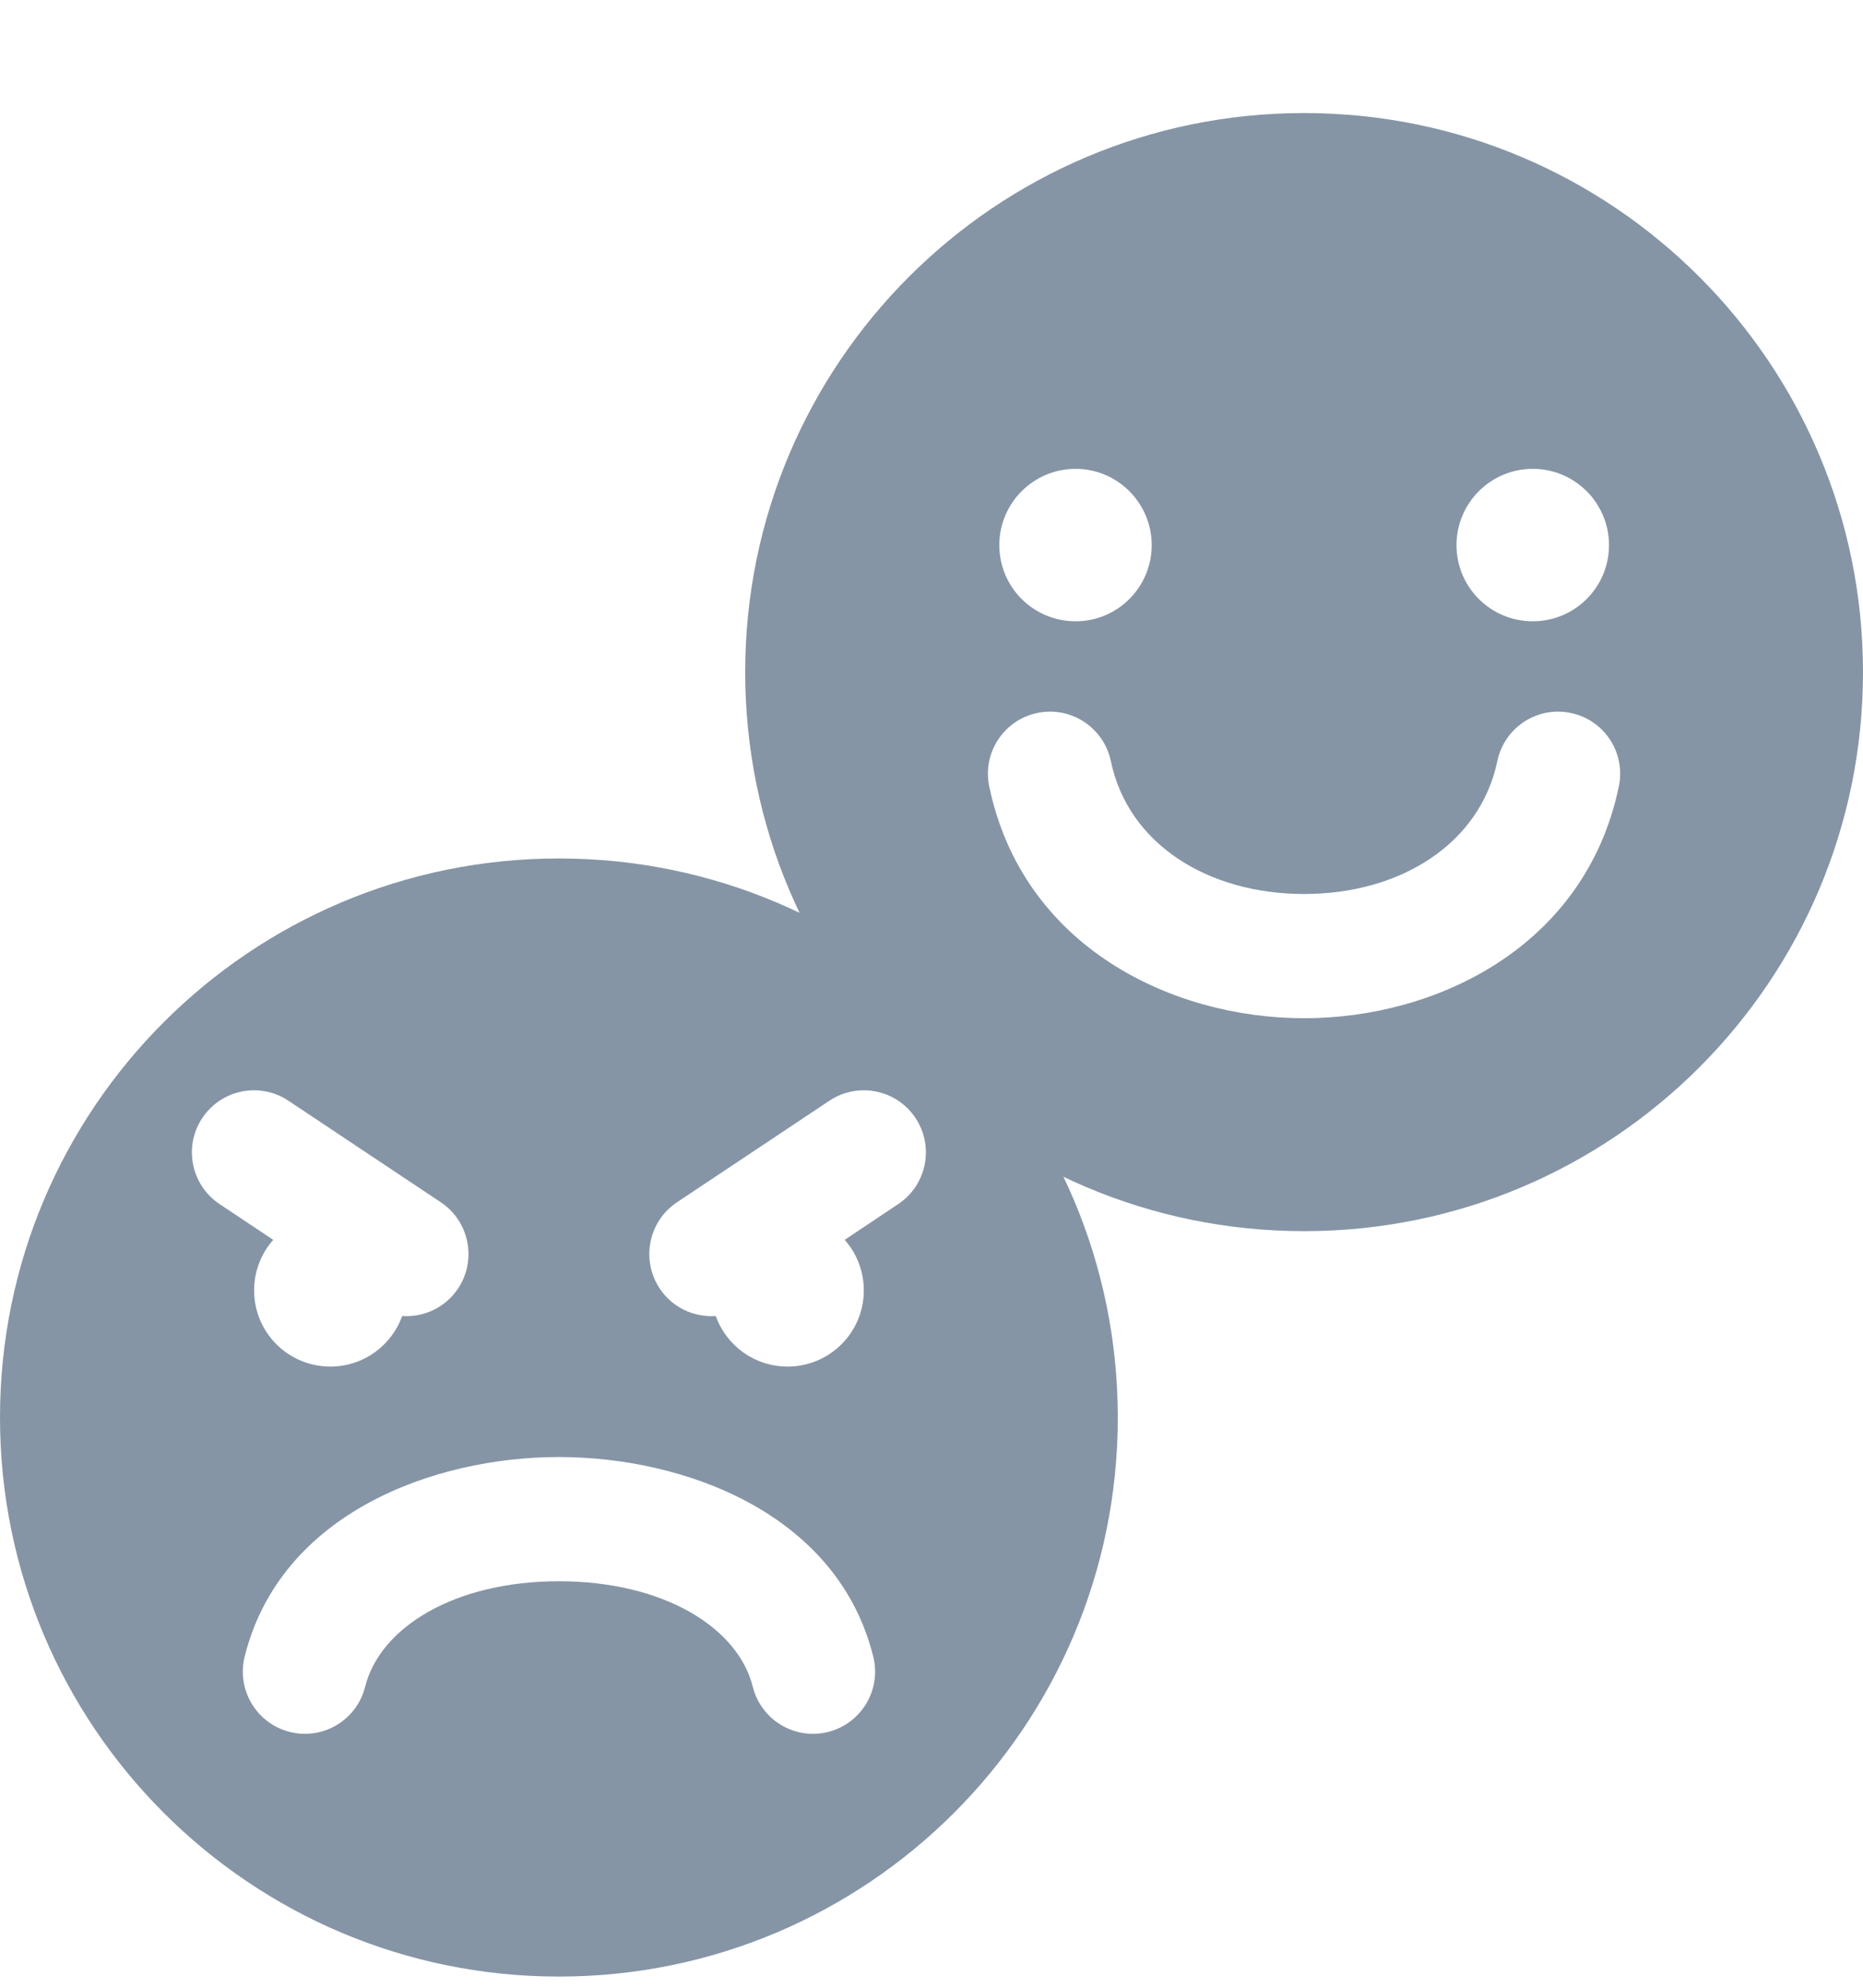 <svg width="15" height="16" viewBox="0 0 15 16" fill="none" xmlns="http://www.w3.org/2000/svg">
<g clip-path="url(#clip0_2723_2935)">
<path fill-rule="evenodd" clip-rule="evenodd" d="M15 5.41C15 2.925 12.985 0.91 10.5 0.91C8.015 0.91 6 2.925 6 5.41C6 7.895 8.015 9.91 10.5 9.91C12.985 9.91 15 7.895 15 5.41ZM8.352 5.739C8.622 5.682 8.887 5.856 8.944 6.126C9.083 6.794 9.726 7.196 10.5 7.196C11.274 7.196 11.916 6.794 12.056 6.126C12.112 5.856 12.377 5.682 12.647 5.739C12.918 5.795 13.091 6.06 13.034 6.331C12.765 7.619 11.567 8.196 10.5 8.196C9.433 8.196 8.234 7.619 7.965 6.331C7.908 6.06 8.082 5.795 8.352 5.739ZM12.955 4.388C12.955 4.727 12.68 5.001 12.341 5.001C12.002 5.001 11.727 4.727 11.727 4.388C11.727 4.049 12.002 3.774 12.341 3.774C12.68 3.774 12.955 4.049 12.955 4.388ZM8.66 5.001C8.998 5.001 9.273 4.727 9.273 4.388C9.273 4.049 8.998 3.774 8.66 3.774C8.321 3.774 8.046 4.049 8.046 4.388C8.046 4.727 8.321 5.001 8.66 5.001Z" fill="#8595A6"/>
<path fill-rule="evenodd" clip-rule="evenodd" d="M9 11.41C9 8.925 6.985 6.91 4.5 6.91C2.015 6.91 0 8.925 0 11.41C0 13.895 2.015 15.91 4.5 15.91C6.985 15.91 9 13.895 9 11.41ZM6.667 13.941C6.399 14.008 6.128 13.845 6.061 13.577C5.941 13.098 5.339 12.728 4.5 12.728C3.662 12.728 3.06 13.098 2.94 13.577C2.873 13.845 2.602 14.008 2.334 13.941C2.066 13.874 1.903 13.602 1.97 13.334C2.259 12.177 3.498 11.728 4.5 11.728C5.503 11.728 6.742 12.177 7.031 13.334C7.098 13.602 6.935 13.874 6.667 13.941ZM2.66 11C2.926 11 3.153 10.831 3.238 10.593C3.411 10.605 3.585 10.526 3.688 10.372C3.841 10.142 3.779 9.831 3.55 9.678L2.322 8.86C2.093 8.707 1.782 8.769 1.629 8.999C1.476 9.228 1.538 9.539 1.768 9.692L2.2 9.98C2.104 10.088 2.046 10.231 2.046 10.387C2.046 10.726 2.321 11 2.66 11ZM6.341 11C6.68 11 6.955 10.726 6.955 10.387C6.955 10.231 6.897 10.088 6.801 9.98L7.232 9.692C7.462 9.539 7.524 9.228 7.371 8.999C7.218 8.769 6.907 8.707 6.678 8.86L5.45 9.678C5.221 9.831 5.159 10.142 5.312 10.372C5.415 10.527 5.59 10.605 5.763 10.593C5.848 10.831 6.075 11 6.341 11Z" fill="#8595A6"/>
</g>
<defs>
<clipPath id="clip0_2723_2935">
<rect width="15" height="15" fill="white" transform="translate(0 0.91)"/>
</clipPath>
</defs>
</svg>
